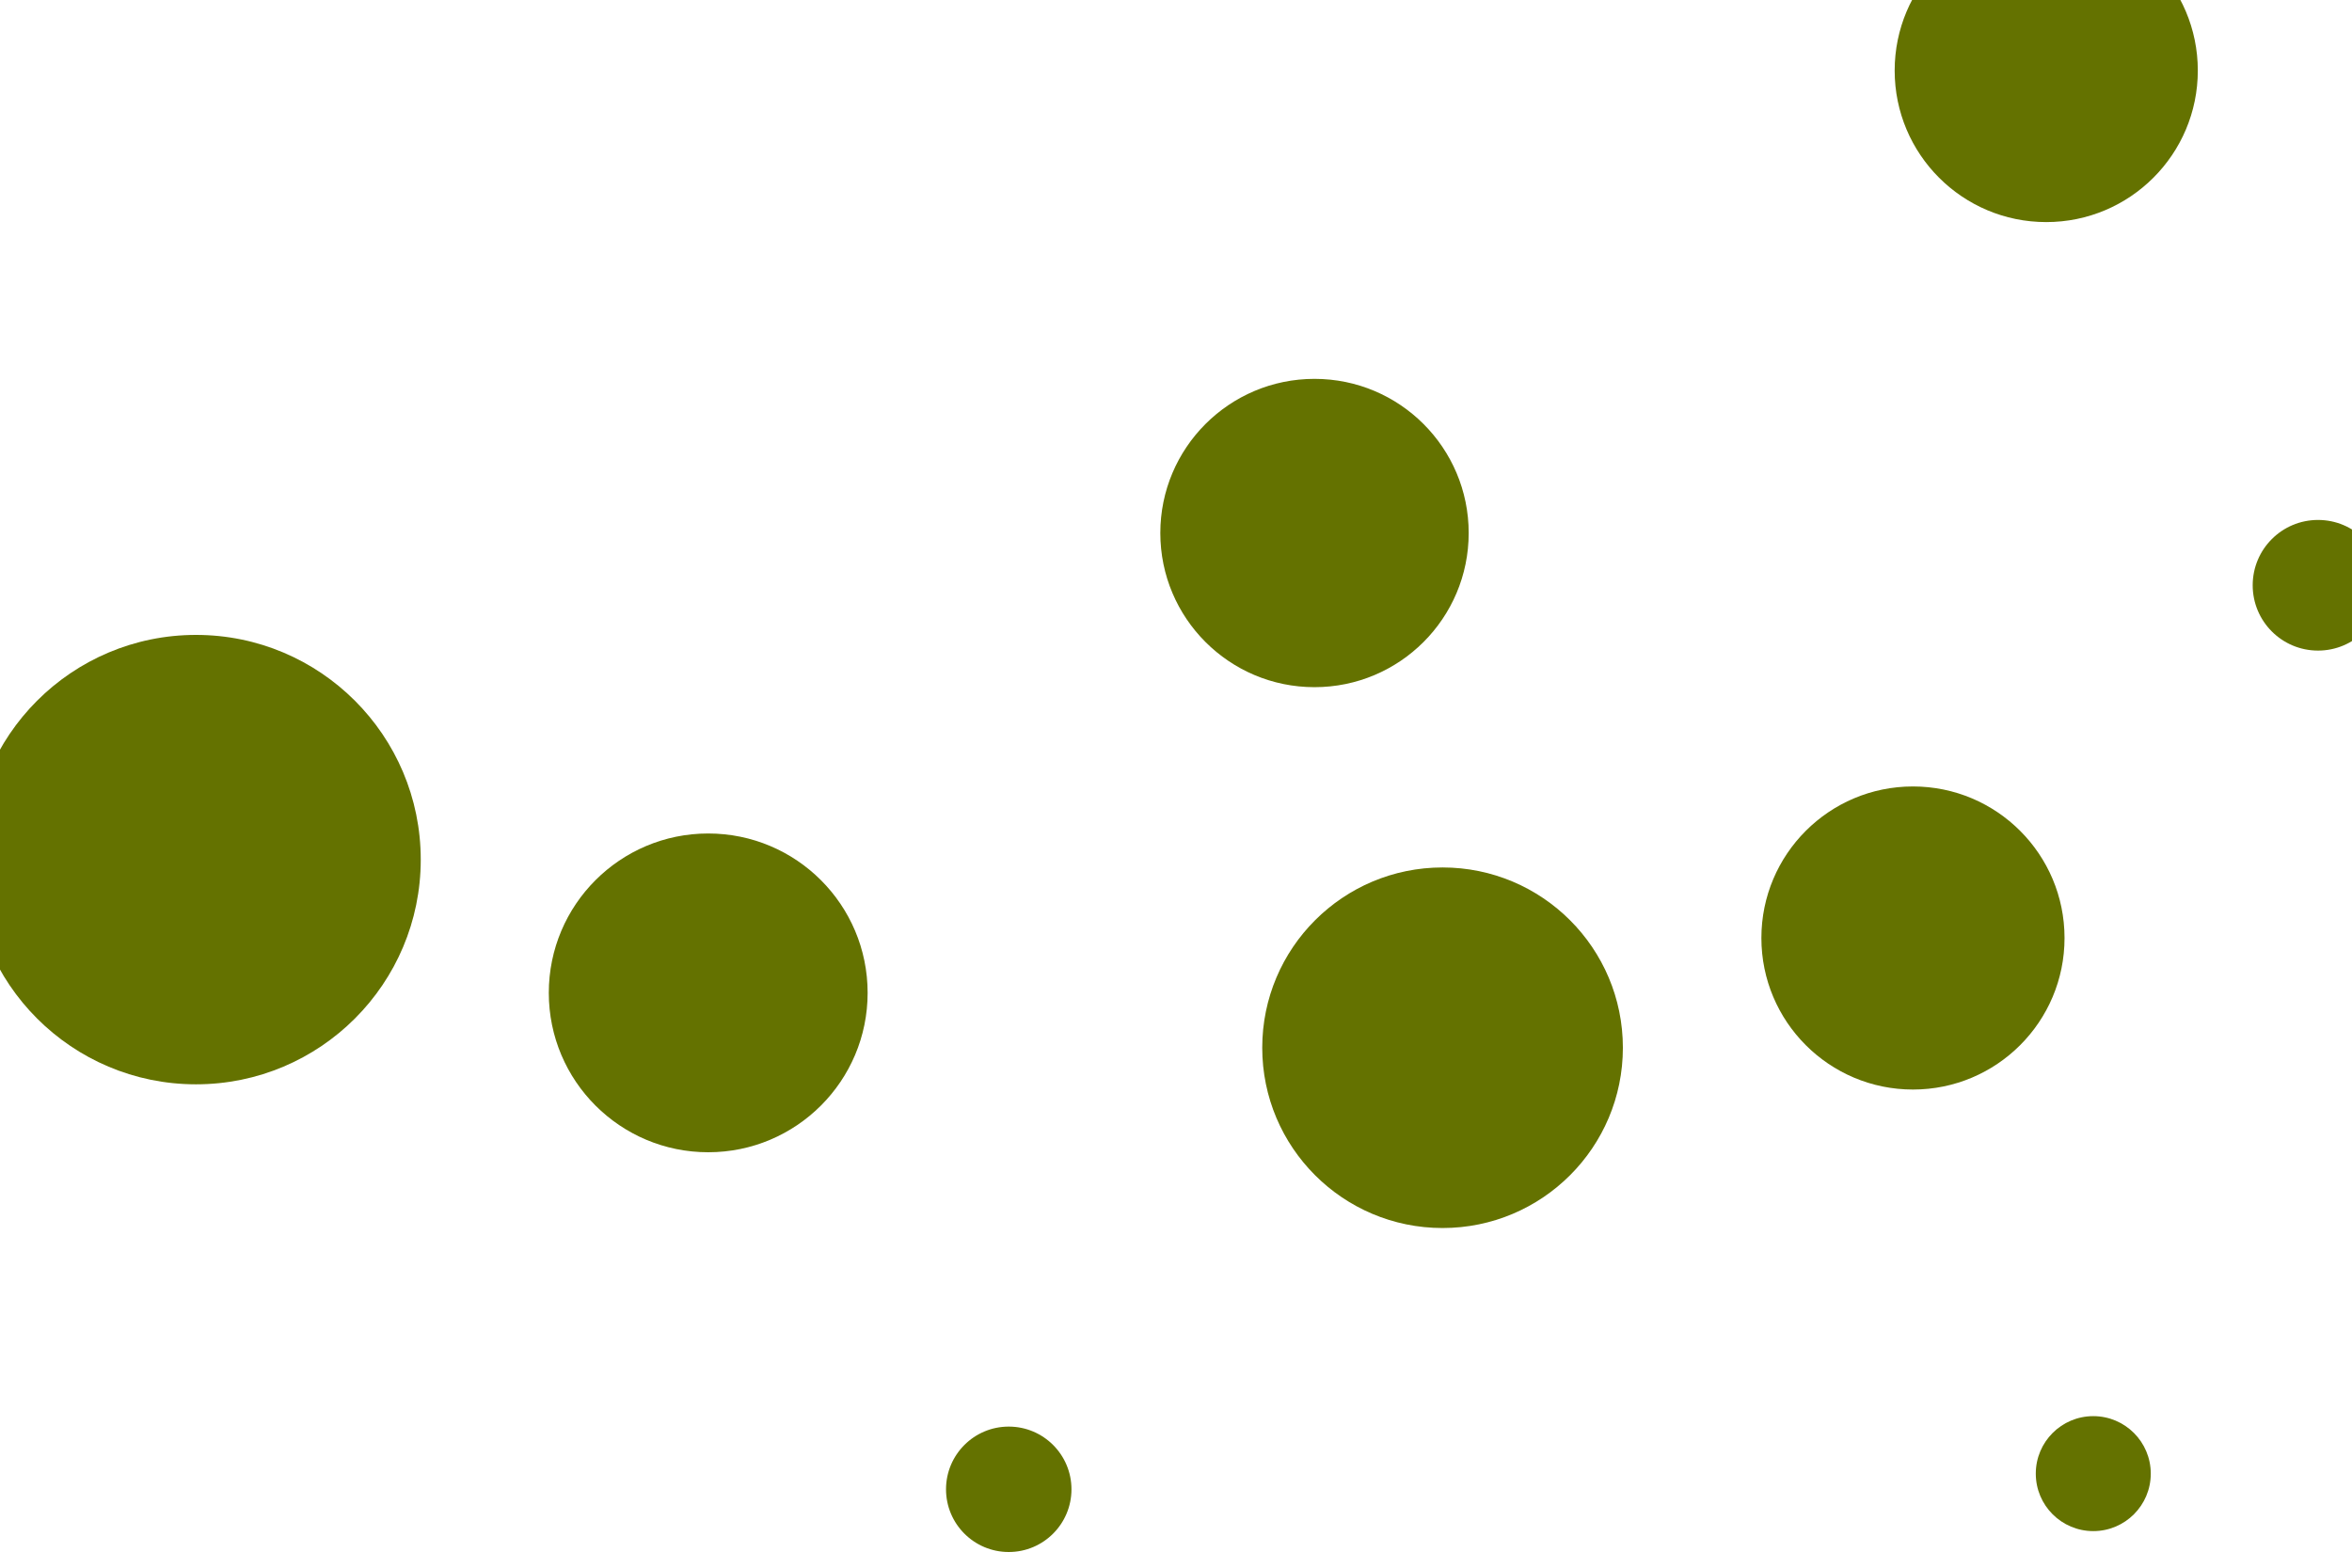 <svg id="visual" viewBox="0 0 900 600" width="900" height="600" xmlns="http://www.w3.org/2000/svg" xmlns:xlink="http://www.w3.org/1999/xlink" version="1.1"><g fill="#647200"><circle r="86" cx="75" cy="329"></circle><circle r="22" cx="801" cy="564"></circle><circle r="58" cx="783" cy="27"></circle><circle r="24" cx="386" cy="570"></circle><circle r="25" cx="887" cy="224"></circle><circle r="69" cx="552" cy="401"></circle><circle r="61" cx="271" cy="380"></circle><circle r="59" cx="503" cy="204"></circle><circle r="58" cx="732" cy="359"></circle></g></svg>